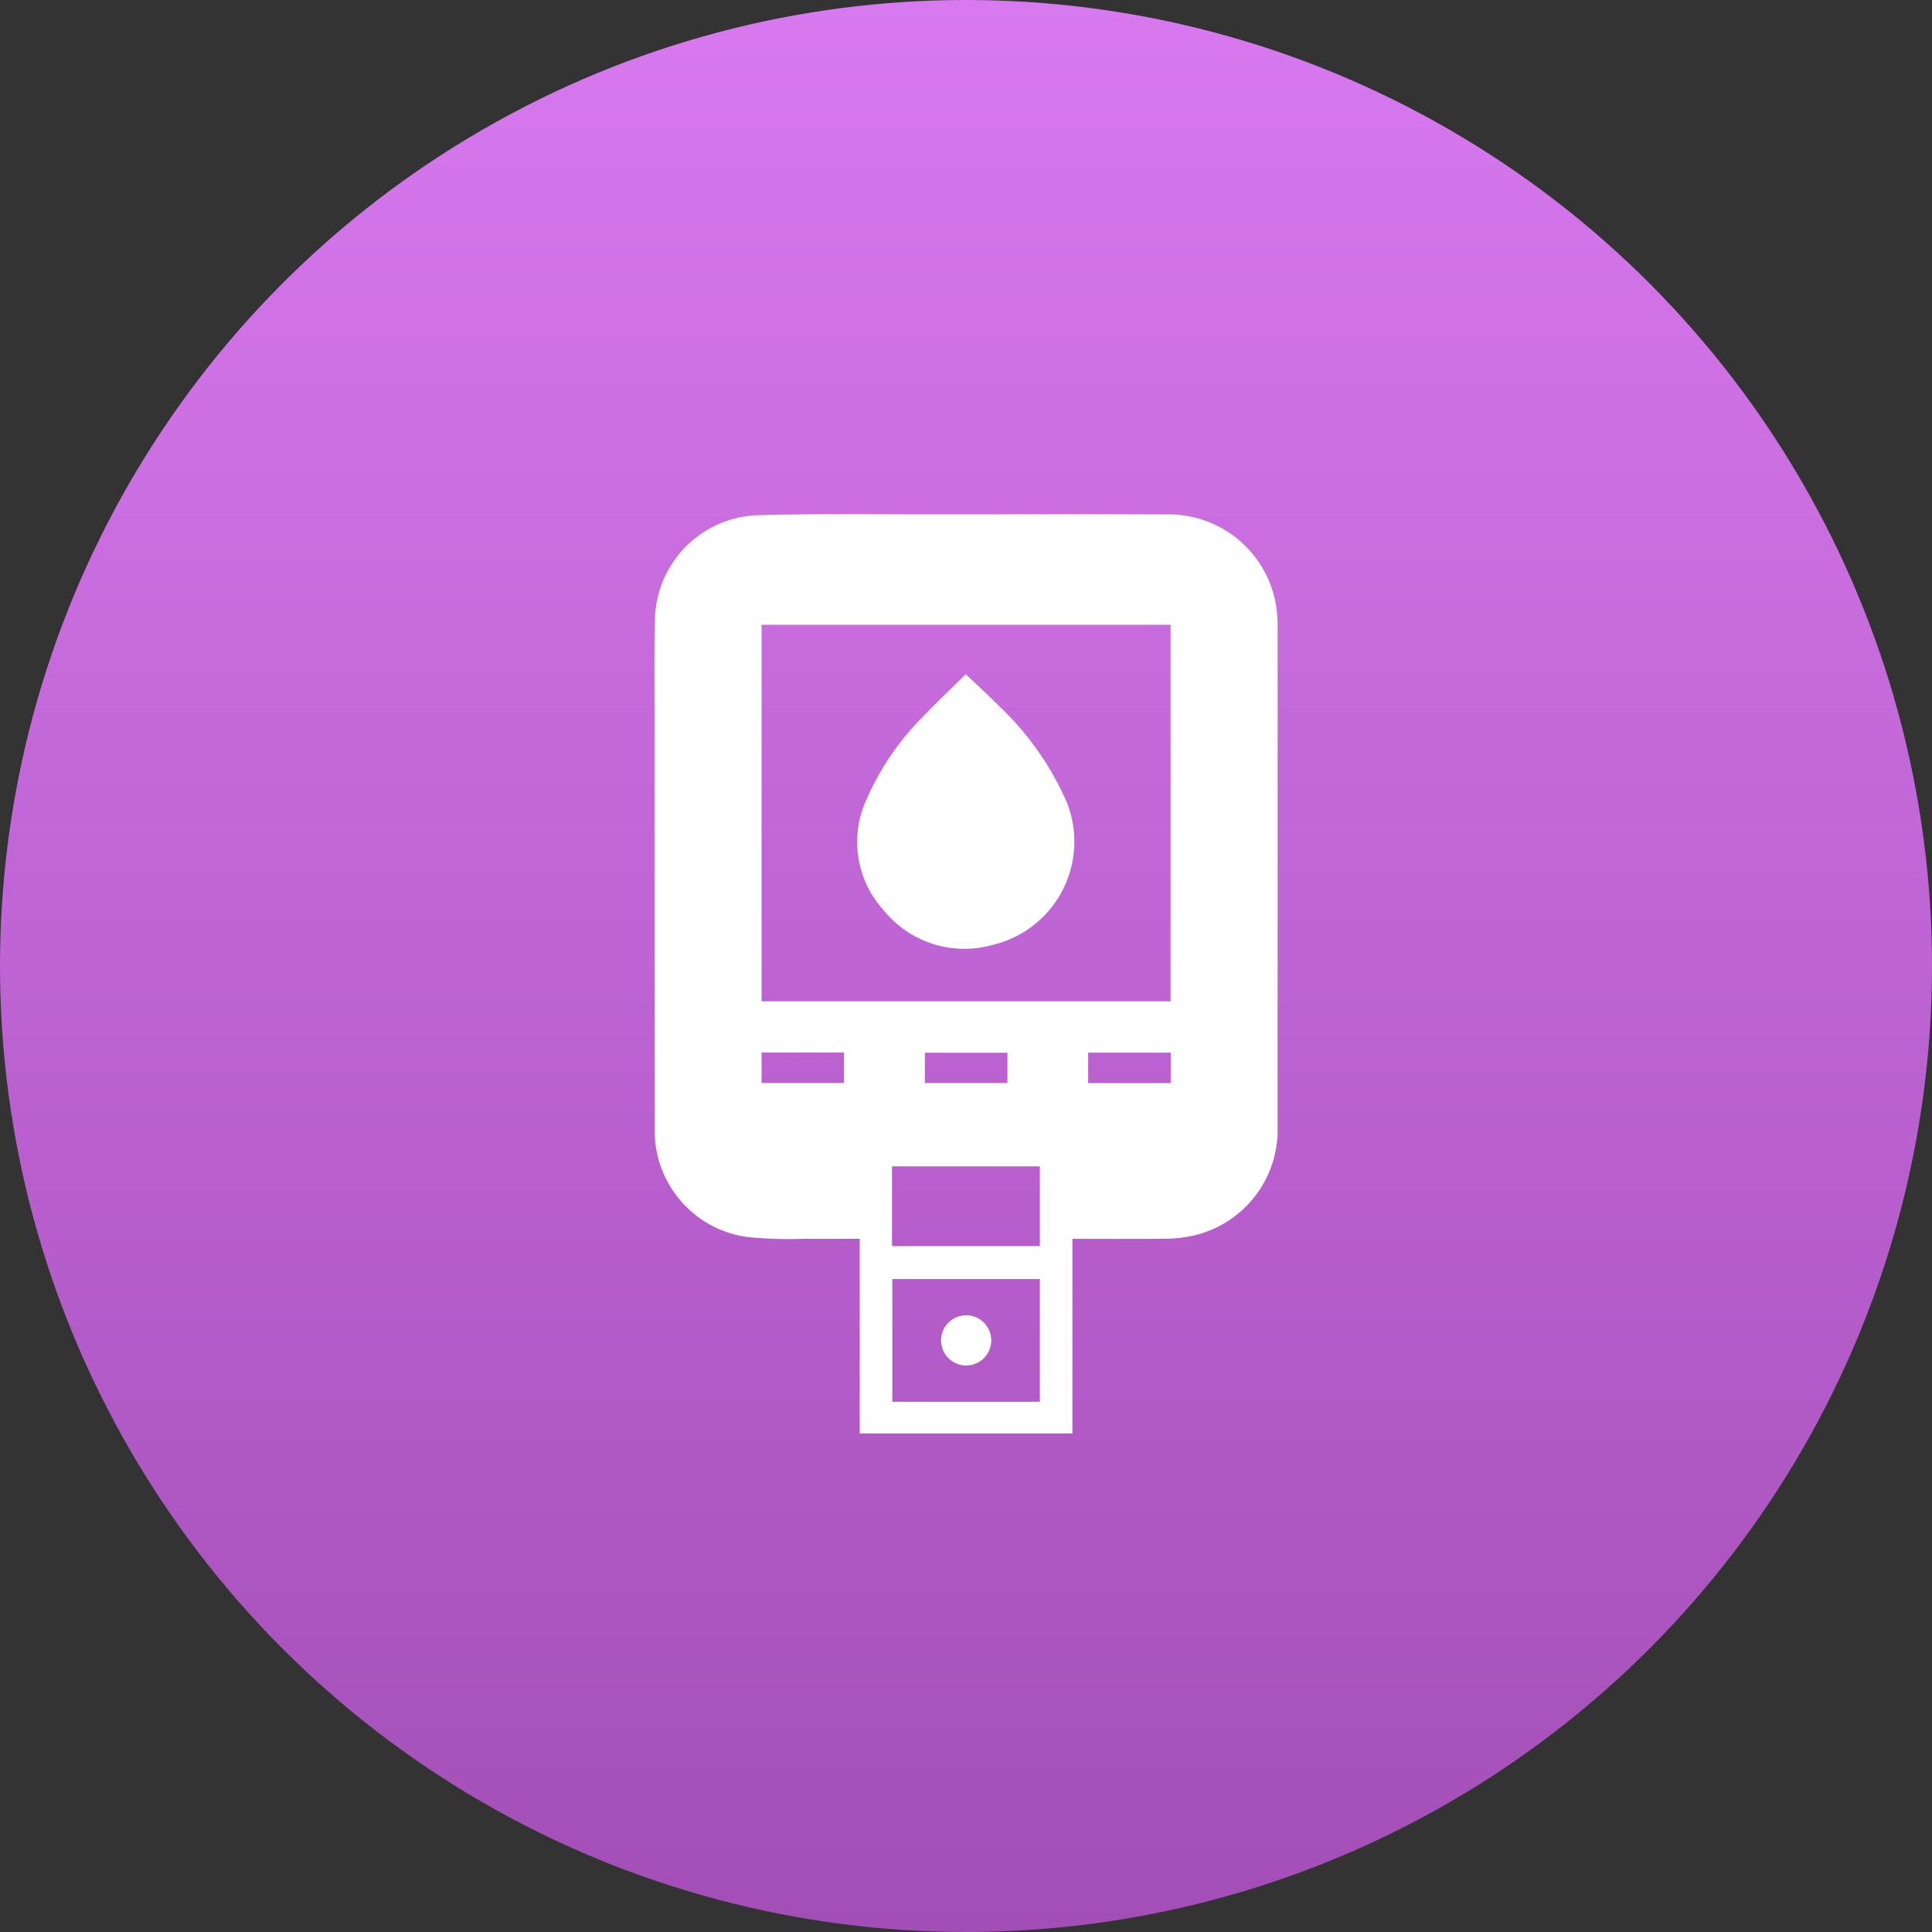 <svg id="_15_diabetic_care" data-name="15_diabetic_care" xmlns="http://www.w3.org/2000/svg" xmlns:xlink="http://www.w3.org/1999/xlink" width="124" height="124" viewBox="0 0 124 124">
  <rect x="0" y="0" width="124" height="124" fill="#333333" stroke="none"/>
  <defs>
    <style>
      .cls-1 {
        fill: url(#linear-gradient);
      }

      .cls-2 {
        fill: #fff;
        fill-rule: evenodd;
      }
    </style>
    <linearGradient id="linear-gradient" x1="62" x2="62" y2="124" gradientUnits="userSpaceOnUse">
      <stop offset="0" stop-color="#d879ef"/>
      <stop offset="1" stop-color="#a34eb7"/>
    </linearGradient>
  </defs>
  <circle id="_01_anesthesia" data-name="01_anesthesia" class="cls-1" cx="62" cy="62" r="62"/>
  <path class="cls-2" d="M1305.18,862V849.508c-1.23,0-2.4.011-3.57,0a27,27,0,0,1-3.58-.105,6.879,6.879,0,0,1-6.01-6.984q-0.015-13.166-.01-26.331c0-2.145-.03-4.291.03-6.433a6.834,6.834,0,0,1,6.5-6.584c3.9-.118,7.8-0.054,11.71-0.059,4.85,0,9.71-.018,14.56.006a6.982,6.982,0,0,1,7.08,5.78,8.379,8.379,0,0,1,.11,1.584v31.97a6.954,6.954,0,0,1-5.36,6.94,8.109,8.109,0,0,1-1.78.209c-1.77.027-3.55,0.01-5.32,0.01h-0.71V862h-13.65Zm19.95-27.739V810.1h-26.25v24.165h26.25Zm-8.39,25.707V852.09h-9.47v7.878h9.47Zm-9.49-9.989h9.49v-5.12h-9.49v5.12Zm17.89-12.418h-5.3v1.956h5.3v-1.956Zm-26.26-.006v1.955h5.29v-1.955h-5.29Zm15.78,0.015h-5.3v1.94h5.3v-1.94Zm-2.68-24.3c0.78,0.742,1.5,1.389,2.18,2.081a18.933,18.933,0,0,1,4.31,6.141,6.819,6.819,0,0,1-4.85,9.177,6.649,6.649,0,0,1-6.89-2.232,6.493,6.493,0,0,1-1.17-7,17.294,17.294,0,0,1,3.6-5.359C1310.05,815.134,1311,814.25,1311.98,813.275Zm0.05,41.145a1.614,1.614,0,0,1,1.59,1.617A1.61,1.61,0,1,1,1312.03,854.42Z" transform="translate(-1250 -770)"/>
</svg>
